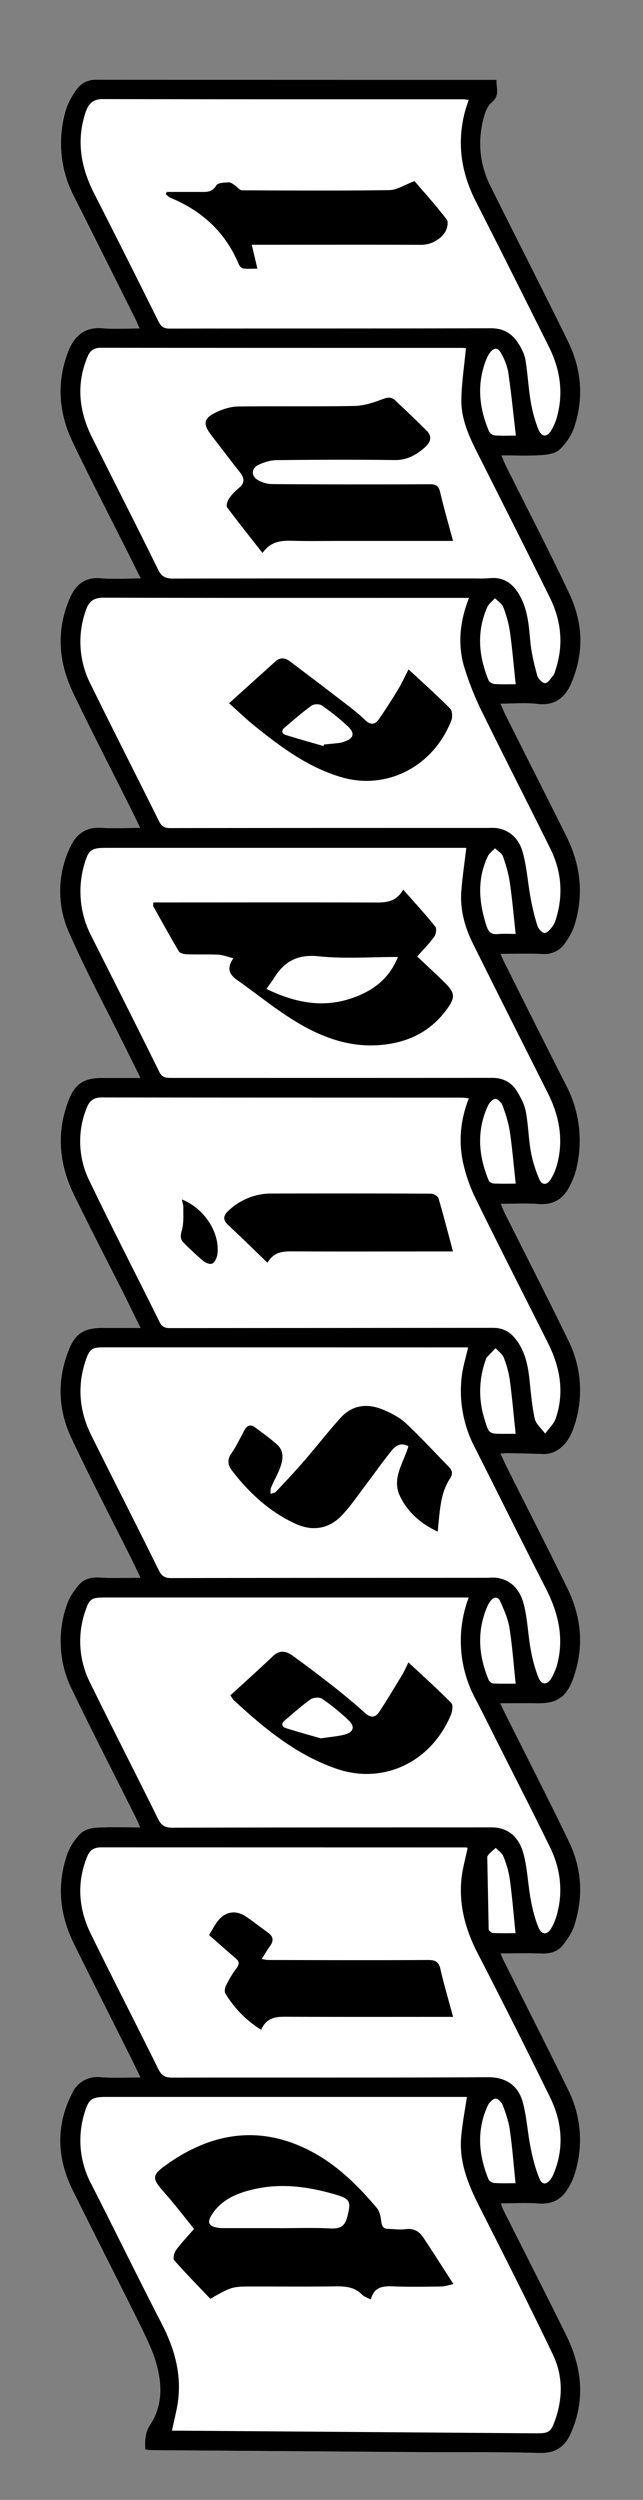 <svg id="Layer_1_xA0_Image_1_" xmlns="http://www.w3.org/2000/svg" width="95.04" height="369.12"><rect width="100%" height="100%" fill="#808080" stroke="none"/><g fill-rule="evenodd" clip-rule="evenodd"><g id="president-background" fill="#fff"><path d="M20.77 196.08h-5.69c-2.63-.02-3.98.8-4.95 3.26-1.73 4.4-1.6 8.83.4 13.05 2.81 5.95 5.87 11.8 8.81 17.68.46.9.88 1.82 1.4 2.9-2.21 0-4.17.08-6.12-.03-1.27-.07-2.33.27-3.1 1.2a9.05 9.05 0 0 0-1.58 2.64c-1.53 4.3-1.3 8.6.67 12.68 3.05 6.34 6.27 12.6 9.41 18.88.22.44.42.9.69 1.48-2.29 0-4.37-.08-6.44.04-.81.05-1.82.31-2.37.86a8.42 8.42 0 0 0-1.99 3.05c-1.62 4.61-1.08 9.12 1.08 13.46l8.28 16.5c.48.94.93 1.9 1.47 3.02-2.11 0-4.03.1-5.93-.03a4.06 4.06 0 0 0-4.2 2.39c-2.4 4.71-2.23 9.49.06 14.16 3.38 6.89 6.9 13.7 10.3 20.58a29.75 29.75 0 0 1 2.22 5.53c.76 2.93.73 5.97-.96 8.58-.81 1.25-.86 2.36-.79 3.75.4.03.74.07 1.09.07 12.36.1 24.71.19 37.07.27 6.72.04 13.44-.03 20.16.14 2.29.05 3.67-.89 4.53-2.78 2.24-4.94 1.74-9.82-.6-14.56-3.04-6.16-6.16-12.28-9.25-18.43-.16-.32-.27-.68-.43-1.1 1.97 0 3.77-.1 5.55.04 1.84.14 3.24-.47 4.22-1.95.5-.76.91-1.6 1.17-2.47 1.25-4.2.98-8.33-.93-12.25-3.12-6.4-6.36-12.73-9.54-19.09-.17-.33-.3-.68-.51-1.17 2.18 0 4.18-.04 6.17.02 1.25.04 2.33-.31 3.08-1.28a9.72 9.72 0 0 0 1.61-2.76 16.18 16.18 0 0 0-.76-12.48c-3.09-6.4-6.34-12.73-9.52-19.09l-.64-1.34c1.95 0 3.7-.03 5.44 0 2.93.06 4.36-.88 5.37-3.7a16.33 16.33 0 0 0-.76-13.02c-2.92-6.04-6-12.01-9-18.01-.32-.66-.62-1.34-.99-2.13.49-.03.8-.08 1.1-.07 1.72.04 3.43.07 5.15.14 1.9.07 3.6-1.24 4.48-3.7 1.6-4.48 1.3-8.92-.75-13.16-3.05-6.29-6.24-12.5-9.37-18.76-.2-.4-.36-.82-.58-1.34 2 0 3.8-.1 5.57.03 1.88.14 3.32-.47 4.28-2.05.51-.84.95-1.77 1.2-2.71 1.2-4.48.62-8.77-1.47-12.9-3.06-6.02-6.07-12.07-9.1-18.1-.16-.34-.3-.69-.51-1.18 2.2 0 4.2-.05 6.2.02a3.65 3.65 0 0 0 3.3-1.56c.57-.8 1.1-1.68 1.4-2.61 1.45-4.57.93-9-1.2-13.26-2.94-5.9-5.92-11.78-8.87-17.67-.28-.55-.52-1.12-.86-1.86 1.97 0 3.74-.17 5.47.04 2.54.3 4.07-.89 5-3.02a15.44 15.44 0 0 0-.21-13.13c-3-6.4-6.28-12.67-9.44-19-.23-.47-.41-.96-.66-1.53 2.1 0 3.97.08 5.84-.04.94-.06 2.1-.22 2.73-.81a8.4 8.4 0 0 0 2.19-3.32 16.34 16.34 0 0 0-.93-12.7c-3.76-7.66-7.66-15.26-11.47-22.9a13.9 13.9 0 0 1-1.09-9.7c.23-.94.58-2.08 1.27-2.64 1.29-1.05.67-2.15.74-3.36H72c-19.28 0-38.56 0-57.84-.02-1.27 0-2.28.54-2.96 1.53-.62.91-1.2 1.92-1.52 2.96a17.08 17.08 0 0 0 1.3 12.9c2.98 5.97 5.98 11.92 8.98 17.88.2.41.38.84.66 1.46-1.96 0-3.72.13-5.45-.03-2.64-.24-4.18 1.08-5.06 3.32-1.82 4.61-1.47 9.18.64 13.6 2.21 4.6 4.58 9.14 6.87 13.71l3.14 6.32c-2.14 0-4.01.13-5.86-.04-2.3-.2-3.7.9-4.54 2.78-2.16 4.8-1.79 9.6.45 14.24 2.7 5.61 5.57 11.15 8.37 16.73.49.97.95 1.96 1.52 3.13-2.08 0-3.92.1-5.74-.03-2.24-.15-3.69.88-4.58 2.78a15 15 0 0 0-.17 12.79c2.45 5.55 5.34 10.9 8.04 16.34l2.5 5.03h-5.77c-2.61 0-3.94.88-4.9 3.36-1.83 4.76-1.38 9.42.83 13.93 2.4 4.9 4.92 9.76 7.38 14.65l2.47 4.97z"/><path d="M76.24 64.32c-.9 0-2.01.05-3.12-.03-.3-.02-.74-.34-.86-.63-1.47-3.47-1.82-7-.4-10.58.13-.33.3-.65.5-.94.62-.87 1.23-.9 1.71.04.46.87.9 1.81 1.04 2.77.45 3.09.76 6.2 1.13 9.37zM76.2 137.9c-.72 0-1.68-.06-2.62.02-.91.08-1.36-.25-1.65-1.12-1.16-3.48-1.46-6.94.15-10.36.22-.46.71-.8 1.07-1.2.4.4 1.01.73 1.18 1.21.45 1.26.83 2.57 1.02 3.9.36 2.46.57 4.94.86 7.55zM76.2 248.6c-.93 0-2.1.03-3.29-.02-.24-.01-.58-.27-.68-.5-1.52-3.6-1.79-7.25-.2-10.91.1-.26.25-.5.42-.73.49-.66 1.12-.8 1.48 0a16 16 0 0 1 1.36 3.91c.43 2.69.61 5.41.92 8.25zM76.22 101.03c-.9 0-2.02.04-3.13-.03-.32-.02-.79-.3-.9-.58-1.46-3.57-1.76-7.18-.17-10.8.23-.5.76-.86 1.14-1.29.42.44 1.02.81 1.23 1.34.43 1.14.8 2.34.96 3.55.36 2.54.58 5.1.87 7.8zM76.2 211.7h-1.82c-2.11 0-2.13 0-2.75-2.08-.88-2.91-.94-5.82.1-8.7.06-.16.08-.34.18-.45.43-.48.88-.95 1.33-1.41.4.45.98.84 1.19 1.37.42 1.07.75 2.2.9 3.33.36 2.59.59 5.2.88 7.94zM76.19 322.36c-.9 0-2.01.04-3.12-.03-.31-.02-.77-.3-.88-.56-1.46-3.61-1.78-7.26-.1-10.9.21-.43.72-.94 1.15-1 .3-.04.9.52 1.05.94.44 1.18.87 2.4 1.05 3.65.37 2.58.57 5.18.85 7.9zM76.22 174.77c-.94 0-2.1.03-3.25-.02-.25 0-.64-.21-.73-.42-1.53-3.65-1.83-7.34-.16-11.03.2-.45.72-1.03 1.11-1.04.37-.02.94.58 1.1 1.02a20.9 20.9 0 0 1 1.07 3.9c.36 2.46.57 4.95.86 7.6z"/></g><path d="M20.77 196.08l-2.46-4.98c-2.46-4.88-4.98-9.74-7.38-14.65-2.2-4.5-2.66-9.16-.83-13.92.95-2.48 2.28-3.36 4.9-3.36h5.76l-2.5-5.03c-2.7-5.44-5.59-10.8-8.03-16.34a15 15 0 0 1 .17-12.8c.9-1.89 2.34-2.92 4.58-2.77 1.82.12 3.66.02 5.73.02-.56-1.16-1.03-2.15-1.52-3.13-2.79-5.57-5.66-11.11-8.36-16.73-2.24-4.64-2.6-9.44-.45-14.23.84-1.88 2.25-2.99 4.53-2.78 1.85.17 3.73.03 5.87.03-1.13-2.27-2.13-4.3-3.15-6.31-2.29-4.57-4.65-9.1-6.86-13.72-2.12-4.4-2.47-8.98-.65-13.59.9-2.24 2.43-3.56 5.07-3.32 1.73.16 3.49.03 5.44.03-.28-.62-.45-1.05-.66-1.46L11 29.16a17.08 17.08 0 0 1-1.29-12.9c.31-1.05.9-2.05 1.52-2.96.68-.99 1.69-1.53 2.96-1.53 19.28.02 38.56.02 57.84.02h1.36c-.07 1.2.55 2.3-.73 3.36-.7.56-1.05 1.7-1.27 2.64-.8 3.34-.44 6.6 1.1 9.69 3.8 7.64 7.7 15.25 11.46 22.92 2 4.06 2.36 8.37.93 12.68a8.4 8.4 0 0 1-2.2 3.33c-.62.58-1.79.75-2.73.8-1.86.13-3.74.04-5.83.04.24.58.42 1.07.66 1.54 3.15 6.33 6.43 12.6 9.43 19 2 4.26 2.12 8.74.21 13.13-.93 2.13-2.45 3.32-5 3.02-1.73-.21-3.5-.04-5.46-.04.34.73.57 1.3.85 1.86 2.96 5.9 5.94 11.77 8.88 17.67 2.13 4.25 2.65 8.69 1.2 13.25-.3.93-.83 1.82-1.4 2.62a3.65 3.65 0 0 1-3.31 1.56c-2-.08-4-.02-6.2-.02.22.49.35.84.52 1.17 3.02 6.04 6.04 12.08 9.1 18.1a17.55 17.55 0 0 1 1.47 12.9c-.26.95-.7 1.88-1.2 2.72-.97 1.57-2.4 2.19-4.29 2.05-1.77-.14-3.57-.03-5.56-.03.22.52.37.94.57 1.34 3.13 6.25 6.32 12.47 9.37 18.75a16.51 16.51 0 0 1 .76 13.16c-.88 2.46-2.6 3.78-4.49 3.7-1.71-.06-3.43-.1-5.15-.13-.3-.01-.6.03-1.1.07.37.79.67 1.46 1 2.13 3 6 6.07 11.96 9 18 2.02 4.2 2.34 8.6.75 13.04-1 2.8-2.44 3.75-5.37 3.69-1.74-.03-3.48 0-5.43 0l.64 1.34c3.18 6.36 6.43 12.68 9.52 19.09 1.93 4 2.17 8.23.76 12.48-.33.99-.97 1.92-1.62 2.76-.74.96-1.83 1.32-3.08 1.28-1.99-.07-3.98-.02-6.17-.02.21.48.35.84.52 1.17 3.18 6.36 6.42 12.7 9.53 19.08a16.45 16.45 0 0 1 .93 12.25 9.45 9.45 0 0 1-1.17 2.47c-.98 1.5-2.38 2.1-4.21 1.96-1.78-.14-3.58-.03-5.56-.03.16.4.27.76.44 1.1 3.08 6.14 6.21 12.26 9.25 18.42 2.33 4.74 2.84 9.62.6 14.56-.86 1.9-2.25 2.83-4.53 2.78-6.72-.17-13.44-.1-20.16-.14l-37.08-.27c-.34 0-.69-.05-1.08-.08-.07-1.39-.03-2.5.78-3.75 1.7-2.6 1.73-5.64.96-8.57-.5-1.91-1.34-3.75-2.22-5.53-3.4-6.88-6.91-13.7-10.3-20.58-2.29-4.68-2.45-9.45-.05-14.16a4.07 4.07 0 0 1 4.2-2.4c1.9.13 3.81.04 5.93.04-.55-1.12-1-2.08-1.48-3.03-2.75-5.5-5.53-10.99-8.27-16.5-2.17-4.33-2.7-8.84-1.08-13.46a8.42 8.42 0 0 1 1.99-3.05c.54-.54 1.55-.8 2.37-.85 2.07-.12 4.15-.04 6.43-.04-.27-.58-.46-1.04-.68-1.48-3.15-6.3-6.37-12.55-9.42-18.88a16.05 16.05 0 0 1-.67-12.69c.34-.95.94-1.85 1.59-2.64.76-.93 1.82-1.27 3.1-1.2 1.94.12 3.9.04 6.12.04-.52-1.08-.95-2-1.4-2.9-2.95-5.9-6-11.73-8.81-17.69-2-4.22-2.14-8.65-.4-13.04.96-2.45 2.31-3.28 4.95-3.26h5.68zm4.65 162.82h1.41l52.53.39c1.72 0 2.05-.19 2.64-1.81 1.2-3.3 1.23-6.67-.27-9.8-3.5-7.32-7.17-14.55-10.83-21.78-1.63-3.21-3.01-6.48-2.75-10.16.15-2 .55-4 .86-6.12H15.69c-2.15 0-2.6.33-3.21 2.4a13.7 13.7 0 0 0 1.04 10.52c3.48 6.83 6.85 13.72 10.36 20.53 1.83 3.53 2.91 7.18 2.47 11.16-.17 1.52-.6 3.02-.93 4.67zM69.3 162.17c-.5-.05-.8-.1-1.12-.1-17.7-.01-35.42 0-53.13-.03-1.14 0-1.79.45-2.2 1.46a13.14 13.14 0 0 0 .4 10.93c3.36 6.97 6.91 13.86 10.35 20.8.35.7.79.87 1.5.87l47.74-.04c1.29 0 2.33.43 3.16 1.4 1.47 1.71 1.98 3.78 2.23 5.96.23 2.01.37 4.05.8 6.03.18.81 1.01 1.49 1.55 2.23.53-.74 1.28-1.42 1.56-2.24 1.33-3.9.63-7.63-1.19-11.23-3.55-7.06-7.14-14.1-10.63-21.2a23.59 23.59 0 0 1-1.86-5.28c-.7-3.17-.42-6.34.84-9.56zm-.03-147.42c-.35-.04-.58-.09-.8-.09-17.76 0-35.51.01-53.27-.03-1.44 0-2.1.66-2.52 1.87-1.45 4.25-.73 8.24 1.27 12.14 3.2 6.27 6.35 12.55 9.48 18.84.37.74.77 1.04 1.63 1.04 15.83-.03 31.67 0 47.5-.05 1.93 0 3.2.83 4.13 2.35.43.7.84 1.5.97 2.3.34 2.04.44 4.12.78 6.15.24 1.4.6 2.8 1.14 4.12.5 1.23 1.32 1.2 1.96.06.31-.55.58-1.15.75-1.76 1.05-3.68.5-7.2-1.2-10.57-3.57-7.14-7.14-14.28-10.77-21.4-2.14-4.2-2.8-8.53-1.63-13.11.16-.6.37-1.2.58-1.86zm-.08 184.2h-.82l-53.03-.01c-1.75 0-2.1.24-2.68 1.94-1.27 3.79-.94 7.49.83 11.04 3.31 6.66 6.69 13.28 9.98 19.94.42.83.89 1.16 1.8 1.15 15.53-.03 31.05-.03 46.56-.04.6 0 1.2-.08 1.78.03 2.23.4 3.36 2.05 3.84 4 .53 2.15.6 4.42 1 6.6.25 1.4.62 2.8 1.15 4.12.47 1.12 1.32 1.1 1.92.04.33-.58.61-1.22.8-1.86 1.11-4.06.19-7.8-1.68-11.44-3.54-6.9-6.97-13.84-10.47-20.76a17.94 17.94 0 0 1-1.91-10.56c.17-1.37.6-2.7.93-4.2zm-.07 73.9c-.08-.02-.19-.07-.3-.07l-53.88-.01c-1.09 0-1.68.43-2.07 1.4-1.57 3.88-1.24 7.7.55 11.37 3.27 6.67 6.67 13.27 9.96 19.93.47.95.97 1.31 2.06 1.3 15.56-.03 31.12.03 46.68-.06 2.91-.02 4.52 1.46 5.12 3.6.62 2.2.73 4.54 1.19 6.8.3 1.55.7 3.1 1.3 4.55.4 1 1.07.94 1.7.06.18-.26.33-.55.44-.84 1.56-3.84 1.19-7.64-.59-11.25-3.48-7.1-7.04-14.17-10.67-21.2-1.82-3.53-2.82-7.18-2.39-11.15.17-1.48.6-2.94.9-4.43zm.17-36.97H15.39c-1.85 0-2.16.2-2.76 1.94a13.58 13.58 0 0 0 .72 10.71c3.29 6.7 6.7 13.34 10.01 20.03.47.95.99 1.31 2.08 1.31 15.72-.05 31.44-.04 47.16-.05.43 0 .88.03 1.3.13 2.03.5 3.06 2.1 3.51 3.9.55 2.14.63 4.4 1.03 6.58.25 1.4.6 2.81 1.13 4.12.5 1.22 1.34 1.2 1.97.06.34-.62.62-1.3.8-1.99.9-3.38.5-6.68-1.01-9.8-2.5-5.13-5.11-10.2-7.68-15.31-1.1-2.18-2.17-4.36-3.3-6.52a18.08 18.08 0 0 1-1.07-15.11zm.04-147.6h-1.17c-17.63 0-35.27.02-52.9-.03-1.45 0-2.13.6-2.55 1.8a13.78 13.78 0 0 0 .72 11.05c3.31 6.74 6.73 13.43 10.07 20.15.37.75.8 1.02 1.64 1.02 15.6-.02 31.2-.02 46.8-.02.55 0 1.12-.05 1.66.05 2 .37 3.19 1.8 3.67 3.57.6 2.17.74 4.45 1.15 6.68.26 1.4.58 2.8 1.02 4.15.14.45.77 1.11 1.07 1.06.46-.07.92-.63 1.23-1.09.3-.45.46-1.02.6-1.55.9-3.34.57-6.6-.94-9.69-3.2-6.52-6.55-12.96-9.74-19.5a44.16 44.16 0 0 1-3.13-7.73c-.88-3.23-.54-6.56.8-9.92zm-.46-36.87s-.28-.04-.55-.04c-17.8 0-35.59 0-53.39-.02-.96 0-1.57.35-1.95 1.23-1.74 4.07-1.33 8.05.58 11.92 3.25 6.54 6.59 13.05 9.81 19.61.51 1.04 1.12 1.32 2.2 1.32 14.76-.03 29.52-.02 44.28-.02.84 0 1.68.04 2.52-.04 1.94-.2 3.28.66 4.27 2.26 1.36 2.2 1.52 4.65 1.75 7.13.16 1.68.57 3.36 1.02 5 .13.47.77 1.12 1.17 1.11.4 0 .83-.7 1.19-1.13.19-.24.26-.58.36-.88 1.19-3.65.83-7.2-.84-10.59-3.56-7.2-7.18-14.36-10.8-21.53-1.25-2.48-2.37-5.03-2.3-7.85.06-2.45.43-4.88.68-7.48zm.06 73.78H15.74c-2.26 0-2.64.25-3.28 2.44a14.28 14.28 0 0 0 1.1 10.7c3.34 6.64 6.69 13.26 9.98 19.93.4.82.93.9 1.7.9 15.83 0 31.66.01 47.5-.01 1.65 0 2.87.67 3.69 2 .55.92 1.09 1.92 1.28 2.95.38 1.95.4 3.97.75 5.92.25 1.4.69 2.79 1.25 4.09.4.94 1.17.9 1.7 0 .4-.63.7-1.35.9-2.07 1.05-3.78.34-7.34-1.4-10.77-3.65-7.24-7.29-14.48-10.9-21.73-1.24-2.46-2.02-5.06-1.83-7.84.15-2.13.48-4.24.74-6.5zm7.32-60.87c-.37-3.17-.68-6.28-1.13-9.37a9.06 9.06 0 0 0-1.04-2.77c-.48-.93-1.1-.9-1.71-.04-.2.29-.37.61-.5.94-1.42 3.59-1.07 7.11.4 10.58.12.3.55.61.86.63 1.1.08 2.22.03 3.12.03zm-.03 73.58c-.29-2.6-.5-5.1-.86-7.55-.19-1.33-.57-2.64-1.02-3.9-.17-.48-.77-.8-1.18-1.2-.36.4-.85.73-1.06 1.19-1.62 3.42-1.32 6.88-.16 10.36.29.87.74 1.2 1.65 1.12.94-.08 1.9-.02 2.63-.02zm0 110.7c-.3-2.84-.5-5.56-.92-8.25-.22-1.34-.8-2.65-1.36-3.9-.36-.8-1-.67-1.48 0-.17.22-.31.46-.42.72-1.58 3.66-1.32 7.3.2 10.9.1.24.44.5.69.5 1.17.06 2.35.03 3.29.03zm0-147.57c-.28-2.71-.5-5.27-.86-7.81-.17-1.2-.53-2.41-.96-3.55-.2-.53-.8-.9-1.23-1.34-.39.43-.91.8-1.14 1.3-1.6 3.6-1.29 7.22.17 10.79.11.28.58.56.9.58 1.1.07 2.22.03 3.13.03zm0 110.67c-.3-2.74-.52-5.35-.87-7.94a14.7 14.7 0 0 0-.9-3.33c-.22-.53-.8-.92-1.2-1.37-.44.47-.9.93-1.33 1.4-.1.12-.12.3-.17.45a13.52 13.52 0 0 0-.11 8.7c.62 2.1.64 2.1 2.75 2.1h1.83zm-.02 110.66c-.28-2.72-.48-5.32-.85-7.9-.18-1.24-.6-2.47-1.05-3.65-.16-.41-.74-.98-1.06-.94-.42.06-.93.57-1.13 1-1.69 3.64-1.38 7.29.09 10.9.1.27.57.55.88.56 1.11.07 2.23.03 3.12.03zm.03-147.59c-.3-2.64-.5-5.13-.86-7.6-.2-1.32-.61-2.62-1.07-3.89-.15-.44-.73-1.04-1.1-1.02-.39.01-.9.6-1.1 1.05-1.68 3.68-1.38 7.37.15 11.02.09.21.48.41.73.42 1.16.05 2.31.02 3.25.02zm-4 110.15c.1.23.46.5.7.5 1.19.05 2.37.02 3.27.02-.28-2.76-.5-5.4-.85-8a14.5 14.5 0 0 0-.94-3.32c-.2-.5-.75-.86-1.14-1.28-.42.44-1.02.8-1.25 1.31"/><path d="M67.02 337.25c-.7.15-1.23.35-1.75.36-2.4.03-4.8.08-7.19-.02-1.53-.06-2.8.1-3.27 1.95-.51-.28-1-.42-1.31-.74-1.12-1.13-2.47-1.23-3.95-1.21-4 .06-8 .02-12 .02-3.28 0-3.28 0-6.46 1.82-1.76-1.85-3.6-3.72-5.34-5.69-.22-.25-.01-1.12.27-1.5.75-1.03 1.64-1.95 2.66-3.13-1.33-1.64-2.81-3.6-4.45-5.44-1.76-1.99-1.83-2.47.31-4 6.64-4.76 13.75-5.94 21.17-2.16 3.95 2.01 7.13 5.11 9.98 8.5.42.49.58 1.29.66 1.97.08.72.3 1.12 1.06 1.13.84.01 1.69.16 2.5.04 1.2-.18 2.04.3 2.65 1.22 1.45 2.18 2.86 4.4 4.46 6.88zM41.3 329c2.52 0 5.04-.09 7.55.04 1.43.07 2.12-.3 2.49-1.75.54-2.16.48-2.6-1.67-3.23-4.02-1.19-8.1-1.77-12.27-.78-2.42.57-4.65 1.5-6.07 3.7-.76 1.16-.5 1.73.87 1.96.35.06.72.05 1.07.05h8.03zM39.53 186.45c-2.07-2-3.95-3.83-5.87-5.64-.78-.74-.61-1.4.1-2.03a9.17 9.17 0 0 1 6.16-2.55c7.92-.02 15.84-.02 23.76.02.4 0 1.03.36 1.13.68.76 2.56 1.42 5.15 2.14 7.85h-2.27c-7.16 0-14.32.03-21.48-.01-1.43-.01-2.72.08-3.67 1.68zM26.88 177.1c3.38 1.36 5.66 4.95 5.25 8.12-.07.5-.36 1.13-.75 1.35-.29.17-1-.1-1.35-.4a44.05 44.05 0 0 1-2.89-2.68c-.53-.53-.48-1.08-.26-1.84.3-1.06.2-2.24.22-3.37 0-.34-.12-.68-.22-1.19zM24.64 28.34h5.49c.8 0 1.37-.18 1.85-.98.24-.39 1.21-.4 1.86-.43.3-.02.62.28.92.47.34.22.67.7 1 .7 7.27.03 14.55.08 21.82-.03 1.1-.02 2.2-.77 3.69-1.33 1.47 1.72 3.21 3.63 4.77 5.69.29.38.03 1.5-.35 2a4.36 4.36 0 0 1-3.64 1.72c-7.43-.03-14.86-.01-22.3-.01h-2.54l.84 3.53c-.76 0-1.44.06-2.09-.03-.26-.03-.57-.37-.68-.64-1.95-4.68-5.38-7.83-10-9.76-.3-.11-.53-.37-.78-.56l.14-.34zM64.7 226.15c-2.57-1.2-4.46-2.89-5.59-5.26-1.25-2.63.56-4.91 1.25-7.34-1.1-.63-1.89-.07-2.46.63-1.26 1.53-2.4 3.17-3.6 4.76-1.27 1.65-2.41 3.4-3.84 4.88-1.93 1.99-4.37 2.3-6.85 1.14-3.77-1.75-6.76-4.5-9.28-7.77-.63-.82-.81-1.61-.13-2.59.75-1.07 1.3-2.28 1.94-3.44.38-.7.91-.89 1.57-.4 1.08.82 2.2 1.6 3.21 2.5 1.13 1 .92 2.31.45 3.55-.37.97-.9 1.87-1.3 2.83-.12.27-.06.63-.08.94.27-.1.63-.13.8-.33 1.43-1.5 2.84-3.02 4.2-4.58 1.8-2.08 3.49-4.26 5.33-6.3 1.77-1.96 4.02-2.2 6.36-1.2 1.16.5 2.36 1.1 3.27 1.94 2.21 2.07 4.27 4.3 6.39 6.48.52.53.64 1.02.15 1.76-1.34 2.04-1.44 4.44-1.7 6.78l-.09 1.02zM38.6 299.71a15.99 15.99 0 0 1-5.29-5.38c-.17-.29-.06-.87.12-1.22.45-.88.96-1.75 1.56-2.54.44-.59.37-.97-.15-1.41-1.28-1.1-2.53-2.2-3.94-3.44.48-.76.87-1.6 1.45-2.26 1.13-1.28 2.63-1.42 4.04-.45 1.1.74 2.12 1.57 3.2 2.33.8.58.91 1.2.32 2.01-.42.56-.76 1.18-1.22 1.91.45.07.7.14.96.14 7.88.02 15.75.05 23.62 0 1.11 0 1.6.28 1.84 1.39.52 2.3 1.2 4.54 1.86 7.01h-1.58c-7.72 0-15.43.02-23.14-.02-1.54-.01-2.88.15-3.65 1.94zM34.05 250.32c2.14-1.95 4.25-3.84 6.3-5.79 1-.95 1.97-.74 2.91-.06 1.97 1.43 3.92 2.9 5.84 4.4a93.4 93.4 0 0 1 4.87 4.07c.85.77 1.53.66 2.08-.17 1.19-1.8 2.28-3.64 3.4-5.48.28-.47.5-.98.92-1.83 2.23 2.08 4.35 3.98 6.34 6.01.29.3.14 1.25-.08 1.78-3.01 7.1-10.11 10.24-16.85 7.93-5.98-2.05-10.69-5.96-15.23-10.14-.14-.13-.23-.32-.5-.72zm13.36 6.36c1.48-.23 2.57-.3 3.6-.58 1.23-.34 1.48-1.16.58-2.03a31.67 31.67 0 0 0-3.98-3.24c-.38-.26-1.3-.2-1.7.08-1.33.94-2.55 2.04-3.8 3.1-.55.45-.52.94.16 1.16 1.82.57 3.65 1.08 5.14 1.5zM33.86 103.84l6.87-6.2c.67-.6 1.4-.52 2.08-.02 2.87 2.16 5.73 4.33 8.58 6.52.92.7 1.81 1.44 2.65 2.24.74.7 1.4.6 1.92-.13a84.2 84.2 0 0 0 2.86-4.42c.53-.87.96-1.8 1.57-2.99 2.16 2 4.2 3.83 6.14 5.78.32.33.38 1.23.19 1.73-2.73 7-9.72 10.32-16.21 8.42-4.94-1.44-8.91-4.4-12.82-7.54-1.26-1-2.42-2.14-3.83-3.39zm13.96 6.32l.07-.23c.76-.08 1.51-.14 2.26-.23.24-.03.47-.1.7-.18 1.4-.45 1.68-1.21.6-2.24a32.34 32.34 0 0 0-3.9-3.12c-.34-.24-1.16-.22-1.5.03-1.39 1-2.68 2.14-3.99 3.25-.47.4-.47.88.17 1.08 1.85.58 3.73 1.1 5.59 1.64zM66.96 79.87H49.98c-2.2 0-4.4.05-6.6-.02-1.68-.04-3.29-.02-4.58 1.8-1.84-2.35-3.58-4.52-5.23-6.74-.17-.24.03-.92.26-1.26.4-.59.91-1.13 1.46-1.58.92-.75.86-1.47.17-2.34-1.4-1.75-2.73-3.54-4.1-5.3-1.49-1.9-1.33-2.72.93-3.71.93-.4 1.98-.7 2.99-.7 5.71-.07 11.43.03 17.15-.08 1.38-.03 2.8-.5 4.1-1 .74-.28 1.31-.35 1.85.15 1.6 1.5 3.19 3 4.73 4.56.8.8.5 1.65-.2 2.3-1.3 1.19-2.7 2.01-4.6 1.98-5.8-.08-11.59-.05-17.39.01-.91.01-1.89.3-2.72.7-1.04.5-1.12 1.58-.16 2.2.63.4 1.48.64 2.23.64 7.76.05 15.51.06 23.27.02.94 0 1.3.26 1.52 1.18.55 2.36 1.23 4.7 1.9 7.19zM34.5 141.49c-.93-.23-1.6-.5-2.27-.53-1.55-.07-3.11 0-4.67-.06-.4-.02-.97-.16-1.13-.44-1.3-2.19-2.53-4.42-3.77-6.64-.06-.12 0-.31 0-.57h2.98c9.87 0 19.74-.02 29.61.01 1.65.01 3.22.04 4.35-1.9 1.7 1.92 3.27 3.64 4.74 5.46.23.28.11 1.12-.15 1.48-.69.97-1.55 1.82-2.53 2.93 1.4 1.32 2.84 2.63 4.21 4 1.4 1.41 1.4 2.08.22 3.73-2.4 3.34-5.73 4.97-9.76 5.33-4.58.42-8.7-1.09-12.5-3.38-3.03-1.83-5.8-4.1-8.7-6.15-1.13-.78-1.74-1.66-.64-3.27zm4.88 4.53c4.16 2 8.24 2.86 12.58 1.38 3.04-1.03 5.5-2.75 6.86-6.1-4.07 0-7.94.3-11.72-.1-3.14-.33-5.1.77-6.62 3.25-.27.44-.6.85-1.1 1.57z"/></g></svg>